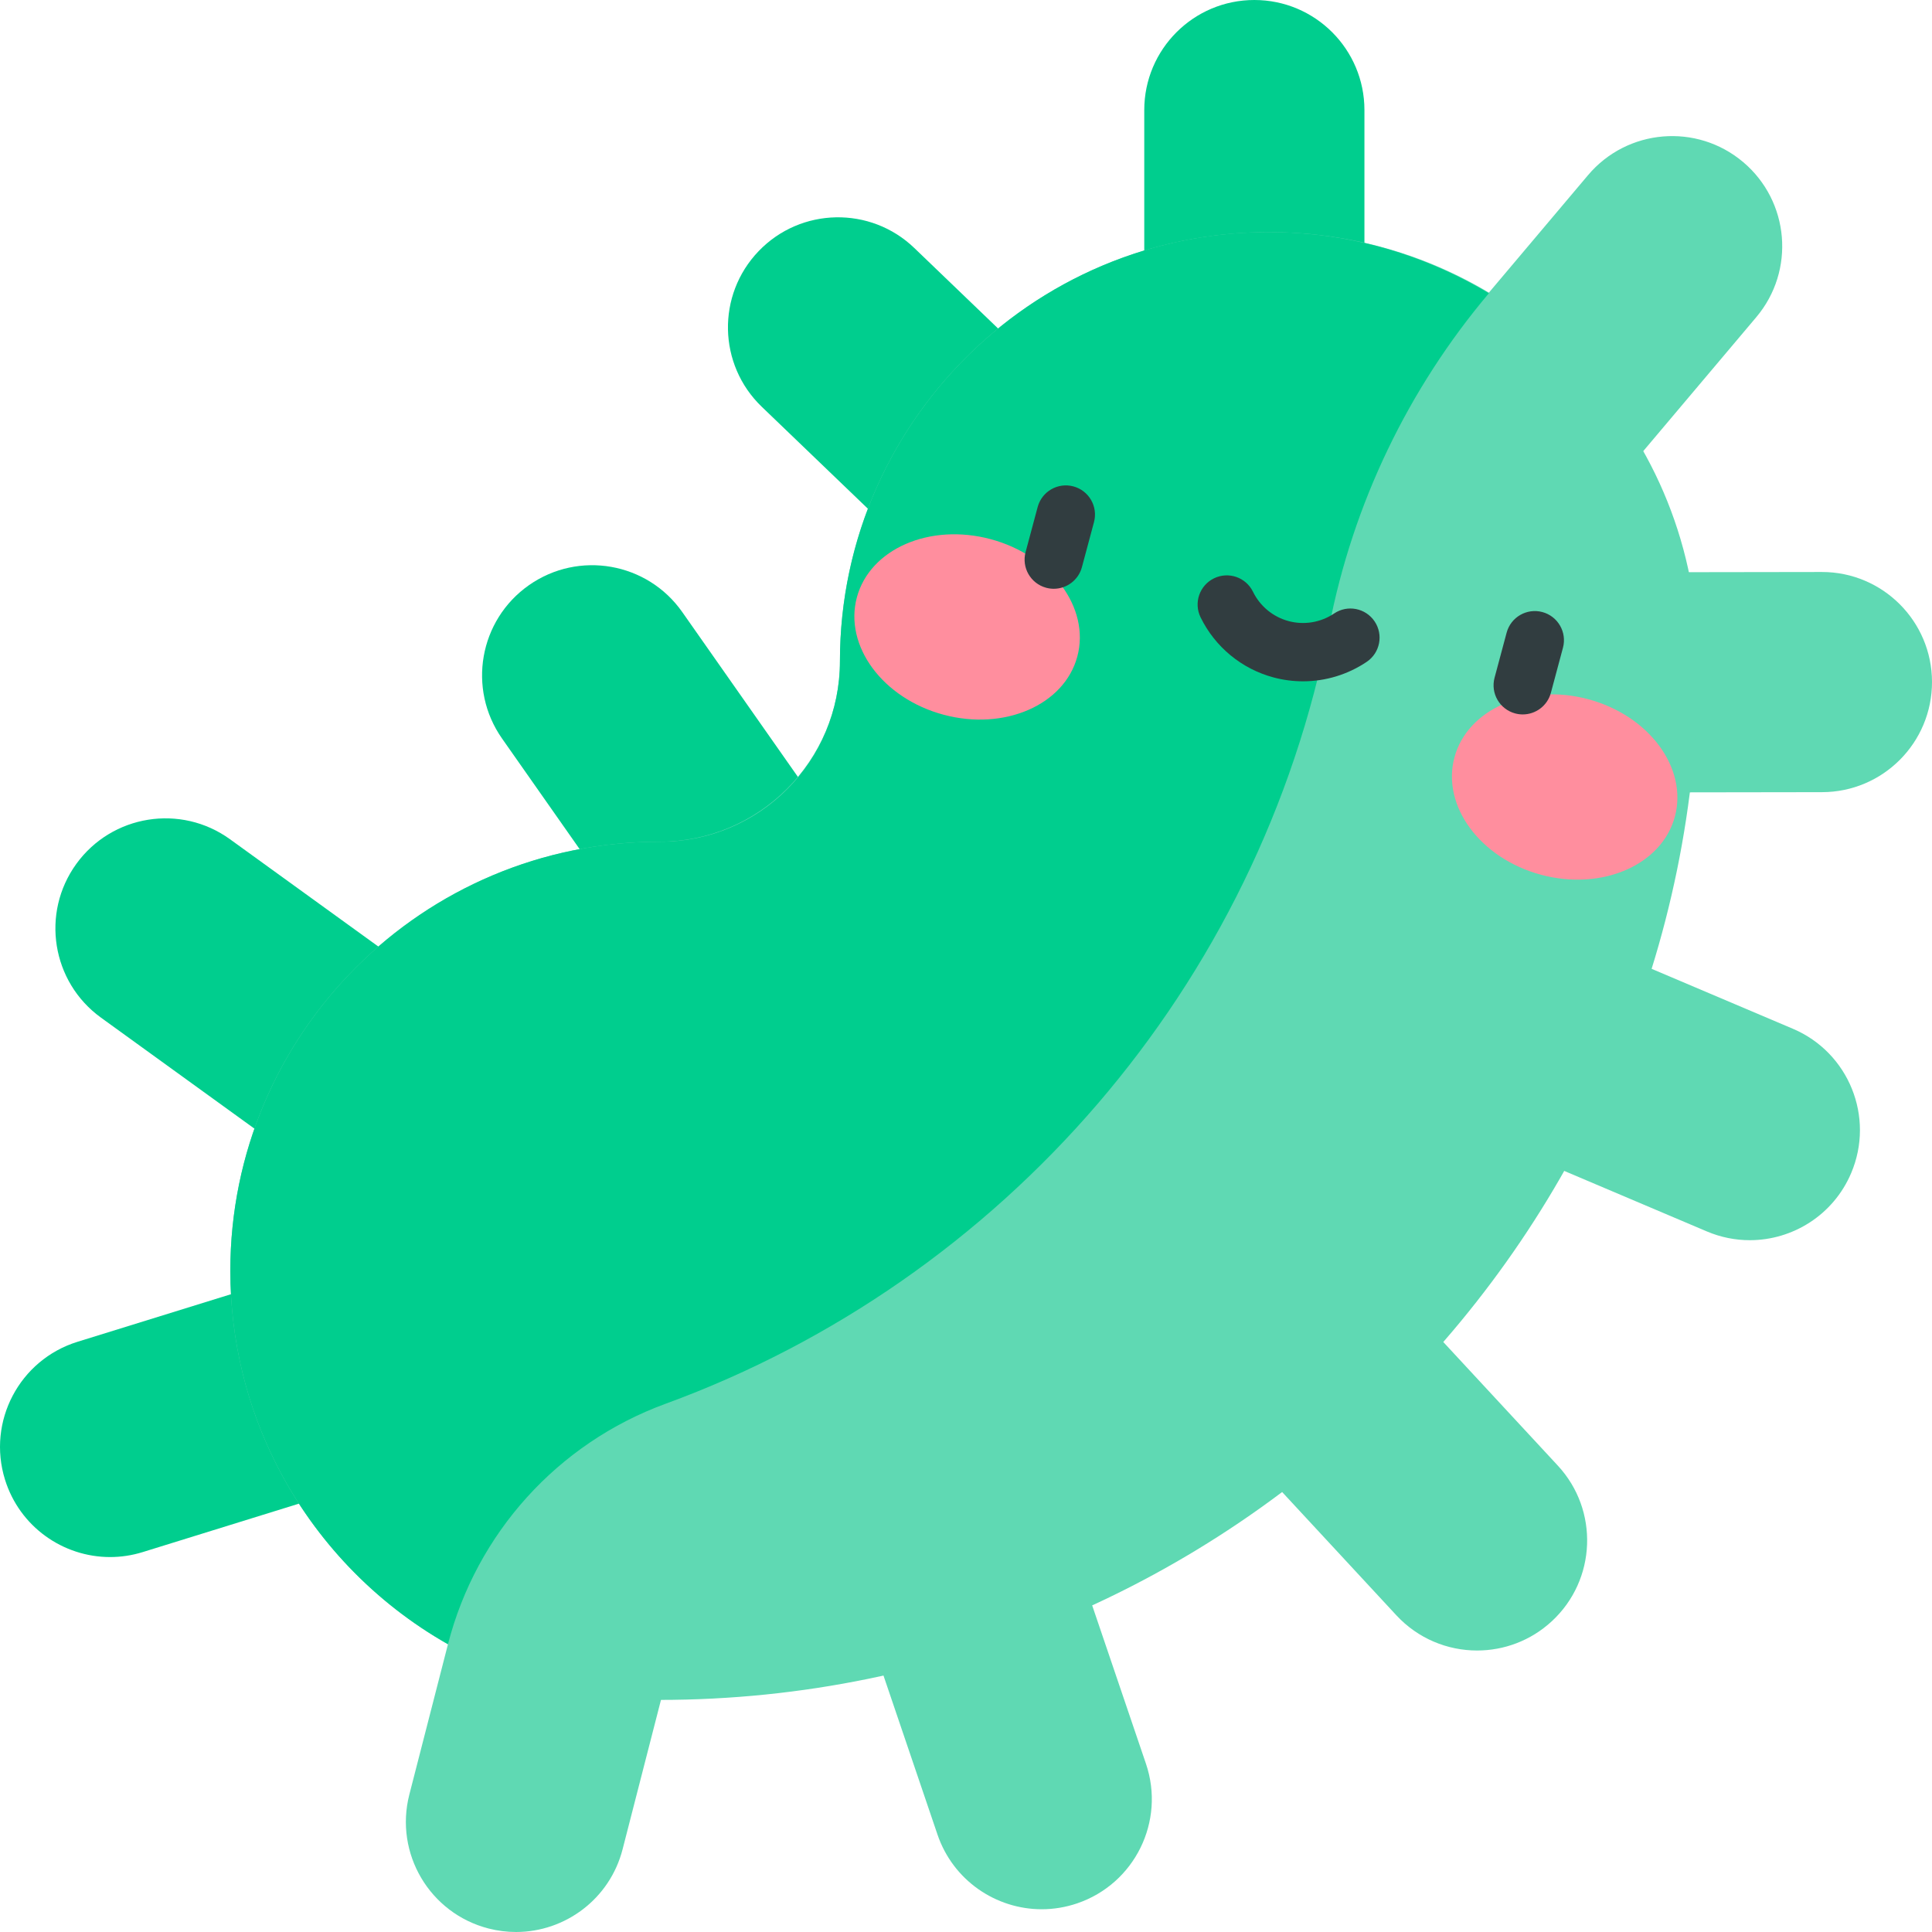 <svg id="Capa_1" enable-background="new 0 0 497 497" height="512" viewBox="0 0 497 497" width="512" xmlns="http://www.w3.org/2000/svg"><g><g><path d="m105.305 461.627c-3.892 15.148 5.233 30.583 20.381 34.475 2.364.607 4.734.898 7.067.898 12.616 0 24.123-8.495 27.408-21.279l13.741-53.479-54.766-14.445z" fill="#5fd9b3"/><path d="m276.103 398.684-53.689 18.038 18.75 55.206c4.005 11.791 15.015 19.219 26.812 19.219 3.02 0 6.092-.487 9.11-1.512 14.809-5.03 22.737-21.113 17.707-35.922z" fill="#5fd9b3"/><path d="m19.941 345.17c-14.938 4.631-23.295 20.496-18.664 35.435 3.766 12.147 14.957 19.941 27.04 19.941 2.777 0 5.602-.412 8.394-1.277l55.202-17.113-17.649-53.826z" fill="#00ce8e"/><path d="m361.018 334.153-41.446 38.602 39.627 42.762c5.581 6.022 13.168 9.07 20.778 9.07 6.886 0 13.793-2.498 19.242-7.548 11.471-10.631 12.153-28.549 1.522-40.02z" fill="#5fd9b3"/><path d="m25.975 261.784 52.267 37.806 31.671-46.993-50.744-36.704c-12.673-9.166-30.376-6.323-39.543 6.349-9.166 12.672-6.324 30.375 6.349 39.542z" fill="#00ce8e"/><path d="m461.2 264.64-50.223-21.308-22.486 51.985 50.587 21.463c3.61 1.532 7.359 2.257 11.048 2.257 11.024 0 21.506-6.478 26.083-17.266 6.108-14.398-.612-31.022-15.009-37.131z" fill="#5fd9b3"/><path d="m136.068 150.536c-12.804 8.982-15.901 26.644-6.919 39.447l29.586 42.172 55.349-19.723-38.57-54.977c-8.982-12.804-26.642-15.901-39.446-6.919z" fill="#00ce8e"/><path d="m468.682 147.142c-.013 0-.029 0-.042 0l-49.583.073.513 56.637 49.153-.072c15.64-.023 28.301-12.72 28.278-28.361-.024-15.626-12.698-28.277-28.319-28.277z" fill="#5fd9b3"/><path d="m235.194 142.33 32.495-47.322-32.488-31.21c-11.279-10.835-29.206-10.475-40.041.803-10.835 11.279-10.476 29.206.803 40.041z" fill="#00ce8e"/><path d="m451.794 81.593c10.086-11.953 8.573-29.82-3.38-39.906-11.955-10.088-29.821-8.574-39.906 3.38l-35.345 41.887 39.092 41.497z" fill="#5fd9b3"/><path d="m350.995 28.319c0-15.64-12.679-28.319-28.319-28.319s-28.319 12.679-28.319 28.319v51.949l56.638-2.355z" fill="#00ce8e"/></g><g><path d="m334.852 60.022c-2.773-.208-5.573-.316-8.399-.316-61.32 0-110.383 49.848-110.383 110.382 0 25.608-20.832 46.441-46.439 46.441-60.963 0-110.383 49.421-110.383 110.384 0 18.025 4.322 35.04 11.984 50.067 18.251 35.798 55.461 60.316 98.399 60.316 147.296 0 267.205-119.83 267.205-267.208-.001-58.136-44.945-105.774-101.984-110.066z" fill="#5fd9b3"/><path d="m334.852 60.022c.007.014.013.027 0 0-64.83-4.875-118.782 46.542-118.782 110.066 0 25.683-20.583 46.481-46.266 46.441-61.043-.094-110.556 49.364-110.556 110.384 0 18.025 4.322 35.04 11.984 50.067 9.843 19.307 25.208 35.323 44.005 45.991 7.342-28.574 28.268-51.718 55.973-61.857 86.828-31.775 152.722-107.388 170.712-199.93 6.146-31.617 20.314-61.126 41.087-85.742l.001-.001c-14.26-8.523-30.679-14.091-48.158-15.419z" fill="#00ce8e"/></g><g><g><g><ellipse cx="248.725" cy="161.266" fill="#ff8e9e" rx="23.377" ry="29.355" transform="matrix(.259 -.966 .966 .259 28.58 359.778)"/></g><g><ellipse cx="402.417" cy="202.447" fill="#ff8e9e" rx="23.377" ry="29.355" transform="matrix(.259 -.966 .966 .259 102.713 538.753)"/></g></g></g><g fill="#313d40"><path d="m276.122 125.122c-4-1.068-8.113 1.302-9.186 5.303l-3.106 11.591c-1.072 4.001 1.302 8.114 5.303 9.186.65.174 1.303.257 1.946.257 3.311 0 6.342-2.21 7.24-5.561l3.106-11.591c1.072-4-1.302-8.113-5.303-9.185z"/><path d="m396.763 157.447c-3.998-1.067-8.114 1.302-9.186 5.303l-3.106 11.591c-1.072 4.001 1.302 8.114 5.303 9.186.65.174 1.303.257 1.946.257 3.311 0 6.342-2.21 7.24-5.561l3.106-11.591c1.072-4-1.302-8.112-5.303-9.185z"/><path d="m343.205 157.813c-3.447 2.319-7.717 3.034-11.718 1.962-3.999-1.071-7.34-3.826-9.166-7.558-1.821-3.722-6.314-5.262-10.033-3.44-3.721 1.821-5.261 6.313-3.44 10.033 3.732 7.628 10.569 13.261 18.757 15.455 2.498.669 5.047.999 7.583.999 5.778 0 11.492-1.71 16.389-5.003 3.437-2.312 4.349-6.973 2.037-10.409-2.313-3.439-6.973-4.351-10.409-2.039z"/></g></g></svg>